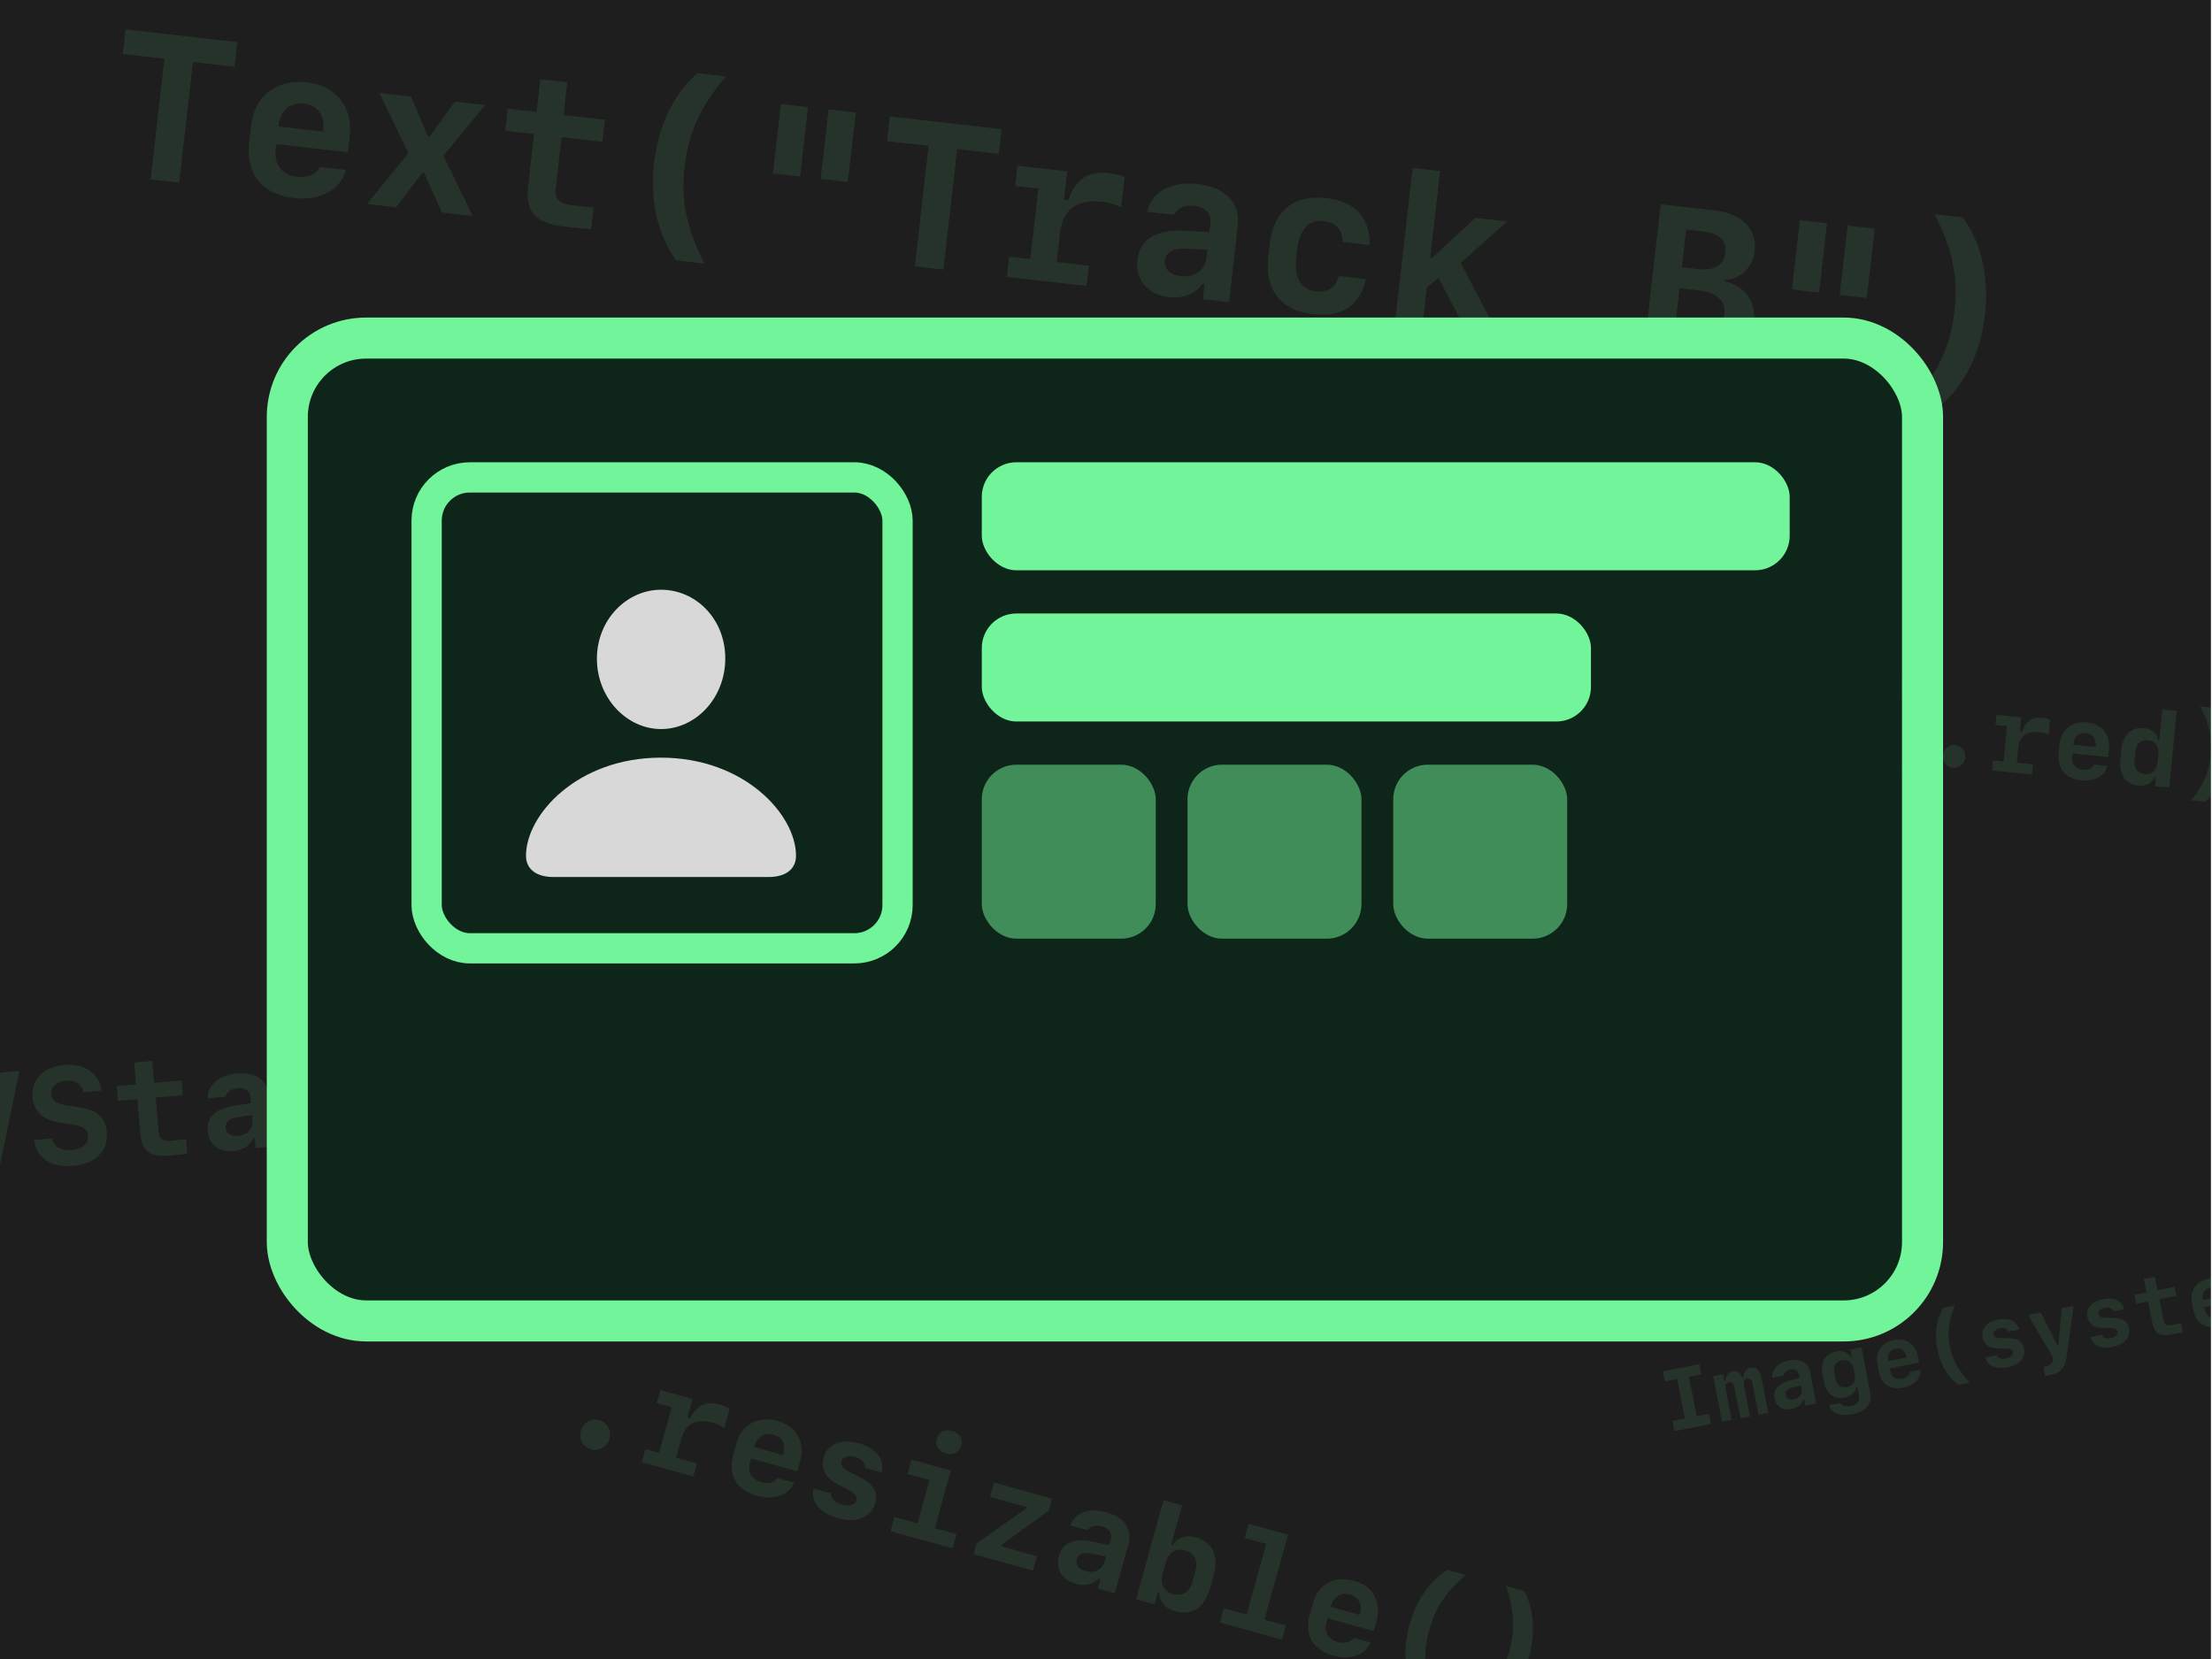 <?xml version="1.0" encoding="UTF-8"?><svg id="Layer_1" xmlns="http://www.w3.org/2000/svg" xmlns:xlink="http://www.w3.org/1999/xlink" viewBox="0 0 1024 768"><defs><style>.cls-1,.cls-2,.cls-3{fill:none;}.cls-4,.cls-5,.cls-6{fill:#72f49b;}.cls-7{fill:#d8d8d8;}.cls-8{fill:#1e1e1e;}.cls-9{fill:#0e2619;}.cls-5{opacity:.5;}.cls-5,.cls-6{isolation:isolate;}.cls-2{filter:url(#outer-glow-3);stroke-width:19px;}.cls-2,.cls-3{stroke:#72f49b;}.cls-6{opacity:.1;}.cls-3{stroke-width:14px;}</style><filter id="outer-glow-3" filterUnits="userSpaceOnUse"><feOffset dx="0" dy="0"/><feGaussianBlur result="blur" stdDeviation="8"/><feFlood flood-color="#72f49b" flood-opacity=".75"/><feComposite in2="blur" operator="in"/><feComposite in="SourceGraphic"/></filter></defs><rect class="cls-8" x="-.5" width="1024" height="768"/><path class="cls-6" d="m792.06,659.19l-16.91,3.29-.91-4.68,5.73-1.11-3.56-18.31-5.73,1.11-.91-4.68,16.91-3.29.91,4.68-5.73,1.11,3.56,18.31,5.73-1.11.91,4.68Zm23.31-21.56l3.19,16.41-4.45.86-2.85-14.65c-.29-1.51-1.22-2.27-2.42-2.04-1.25.24-1.88,1.4-1.58,2.95l2.82,14.51-4.39.85-2.85-14.65c-.29-1.51-1.18-2.28-2.43-2.04-1.27.25-1.9,1.4-1.59,2.96l2.82,14.51-4.45.87-4.11-21.15,4.58-.89.65,3.32.56-.11c0-2.53,1.19-4.13,3.28-4.54,1.92-.37,3.51.67,4.4,2.87l.56-.11c0-2.35,1.22-3.96,3.23-4.35,2.61-.51,4.38,1.04,5.03,4.39Zm13.99,14.67c-3.99.78-7.17-1.27-7.91-5.09-.74-3.82,1.6-6.6,6.75-7.98l4.89-1.27-.33-1.69c-.36-1.84-1.83-2.67-4-2.25-1.82.35-3.03,1.42-3.21,2.83l-5.1.99c-.36-3.91,2.63-7.06,7.65-8.03,5.43-1.05,8.98.94,9.88,5.56l2.79,14.34-4.98.97-.55-2.82-.46.09c-.65,2.2-2.64,3.8-5.41,4.33Zm.99-4.55c2.61-.51,4.15-2.52,3.69-4.88l-.3-1.53-4.02,1.04c-2.42.63-3.49,1.81-3.17,3.44.31,1.57,1.76,2.32,3.8,1.93Zm27.03,7c-5.48,1.07-9.52-.56-10.59-4.25l5.12-.99c.63,1.29,2.48,1.83,4.8,1.38,3.05-.59,4.39-2.29,3.88-4.93l-.81-4.16-.4.08c-.19,2.5-2.34,4.57-5.48,5.18-4.87.95-8.44-1.86-9.55-7.57l-.62-3.2c-1.12-5.77,1.21-9.67,6.27-10.65,3.07-.6,5.73.5,6.88,2.76l.38-.07-.7-3.6,5.16-1,4.11,21.13c.96,4.93-2.27,8.72-8.44,9.92Zm-7.7-16.47c.56,2.88,2.65,4.34,5.4,3.81,2.76-.54,4.16-2.68,3.6-5.55l-.59-3.05c-.56-2.88-2.65-4.34-5.42-3.8-2.74.53-4.13,2.69-3.58,5.55l.59,3.05Zm34.45-3.15l4.95-.96c.28,3.82-2.93,7.22-7.84,8.17-6.15,1.2-10.35-1.57-11.52-7.57l-.66-3.39c-1.08-5.54,2.04-9.95,7.8-11.07,5.6-1.09,9.9,1.9,11,7.57l.57,2.91-13.63,2.65.22,1.15c.54,2.76,2.67,4.22,5.41,3.68,2.11-.41,3.59-1.69,3.71-3.15Zm-6.58-10.74c-2.72.53-4,2.67-3.41,5.7l8.57-1.67c-.59-3.03-2.52-4.55-5.16-4.03Zm19.3.09c-1.39-7.13-.43-13.78,2.76-19.06l5.39-1.05c-2.92,7.07-3.6,12.48-2.34,18.98,1.26,6.48,3.91,11.22,9.27,16.68l-5.39,1.05c-4.94-3.7-8.31-9.49-9.69-16.6Zm20.94-5.27c-.8-4.1,2-7.31,7.23-8.33,5.12-.99,8.69.7,9.71,4.62l-4.95.96c-.52-1.35-2.07-1.95-4.03-1.57-1.99.39-3.14,1.55-2.88,2.89.22,1.15,1.24,1.67,3.37,1.69l3.41.03c4.45.05,6.7,1.5,7.33,4.72.83,4.28-2.13,7.66-7.64,8.73-5.41,1.05-9.19-.62-10.25-4.53l5.18-1.01c.61,1.39,2.18,1.92,4.37,1.5,2.15-.42,3.35-1.59,3.08-2.97-.23-1.19-1.15-1.61-3.46-1.66l-3.29-.06c-4.14-.09-6.55-1.77-7.19-5.03Zm30.97,17.44c-.9.17-1.86.34-2.02.35l-.83-4.29c.14.01.89-.11,1.18-.17,2.13-.41,3.16-1.37,3.33-3.14l.05-.85-11.58-19.85,5.79-1.13,7.85,15.41.33-.06,1.51-17.23,5.56-1.08-3.12,22.83c-.76,5.8-2.86,8.2-8.04,9.2Zm17.58-26.88c-.8-4.1,2-7.31,7.24-8.33,5.12-.99,8.69.7,9.71,4.62l-4.95.96c-.52-1.35-2.07-1.95-4.02-1.57-1.99.39-3.14,1.55-2.88,2.89.22,1.15,1.24,1.67,3.37,1.69l3.41.03c4.45.05,6.7,1.5,7.33,4.72.83,4.28-2.13,7.66-7.64,8.73-5.41,1.05-9.19-.62-10.25-4.53l5.18-1.01c.61,1.39,2.18,1.92,4.37,1.5,2.15-.42,3.35-1.59,3.08-2.97-.23-1.19-1.15-1.61-3.47-1.65l-3.29-.06c-4.14-.09-6.55-1.77-7.19-5.03Zm26.08-17.74l5.14-1,1.22,6.25,7.88-1.53.82,4.2-7.79,1.51,1.97,10.1c.31,1.59,1.61,2.27,3.62,1.88.5-.1,4.16-.83,4.39-.89l.8,4.14c-.2.08-4.37.93-4.79,1.01-5.76,1.12-8.32-.28-9.27-5.18l-1.95-10.05-5.5,1.07-.82-4.2,5.5-1.07-1.22-6.25Zm37.35,14.79l4.95-.96c.28,3.82-2.94,7.22-7.84,8.17-6.16,1.2-10.36-1.57-11.52-7.57l-.66-3.39c-1.08-5.54,2.04-9.95,7.79-11.07,5.6-1.09,9.9,1.9,11.01,7.57l.56,2.92-13.63,2.65.22,1.15c.54,2.76,2.67,4.22,5.42,3.68,2.1-.41,3.59-1.69,3.7-3.15Zm-6.58-10.74c-2.72.53-4,2.67-3.41,5.7l8.57-1.67c-.59-3.03-2.52-4.54-5.16-4.03Zm34.92-5.63l3.19,16.41-4.45.86-2.85-14.65c-.29-1.51-1.22-2.27-2.42-2.04-1.25.24-1.88,1.4-1.58,2.95l2.82,14.51-4.39.85-2.85-14.65c-.29-1.52-1.17-2.28-2.42-2.04-1.27.25-1.9,1.4-1.6,2.96l2.83,14.51-4.45.86-4.11-21.15,4.58-.89.64,3.32.56-.11c.01-2.53,1.19-4.13,3.28-4.54,1.91-.37,3.51.67,4.39,2.87l.56-.11c0-2.35,1.22-3.96,3.23-4.35,2.61-.51,4.38,1.04,5.04,4.39Zm11.79,14.74l-4.71.92-5.38-27.67,4.85-.94,13.08,16.54.33-.06-3.57-18.39,4.71-.92,5.38,27.67-4.83.94-13.13-16.65-.32.06,3.59,18.5Zm26.47-4.79c-3.99.78-7.17-1.27-7.91-5.09-.74-3.82,1.6-6.6,6.75-7.98l4.88-1.27-.33-1.69c-.35-1.84-1.83-2.67-3.99-2.25-1.83.35-3.03,1.42-3.21,2.83l-5.1.99c-.37-3.91,2.62-7.06,7.65-8.03,5.42-1.05,8.97.94,9.87,5.56l2.79,14.34-4.98.97-.55-2.82-.46.09c-.65,2.2-2.65,3.8-5.41,4.33Zm.99-4.55c2.61-.51,4.14-2.52,3.69-4.88l-.3-1.53-4.02,1.04c-2.42.63-3.49,1.81-3.17,3.44.31,1.57,1.77,2.32,3.8,1.93Zm33.56-19.56l3.19,16.41-4.45.86-2.84-14.65c-.3-1.51-1.22-2.27-2.43-2.04-1.24.24-1.87,1.4-1.57,2.95l2.82,14.51-4.39.85-2.85-14.65c-.29-1.52-1.18-2.28-2.42-2.04-1.27.25-1.9,1.4-1.6,2.96l2.82,14.51-4.45.86-4.11-21.15,4.59-.89.64,3.32.56-.11c0-2.53,1.18-4.13,3.27-4.54,1.92-.37,3.52.67,4.4,2.87l.56-.11c0-2.35,1.22-3.96,3.23-4.35,2.61-.51,4.38,1.04,5.03,4.39Zm20.21,6.93l4.95-.96c.29,3.82-2.94,7.22-7.84,8.17-6.16,1.2-10.36-1.57-11.52-7.57l-.66-3.39c-1.08-5.54,2.04-9.95,7.79-11.07,5.6-1.09,9.9,1.9,11.01,7.57l.56,2.91-13.63,2.65.23,1.15c.53,2.76,2.67,4.22,5.41,3.68,2.11-.41,3.59-1.69,3.7-3.15Zm-6.58-10.74c-2.72.53-4,2.67-3.41,5.7l8.57-1.67c-.59-3.03-2.52-4.54-5.16-4.03Zm24.68-1.29c-2.32.45-4.6-1.14-5.06-3.51-.46-2.38,1.06-4.68,3.38-5.13,2.32-.45,4.59,1.12,5.05,3.49.47,2.38-1.05,4.7-3.37,5.15Zm2.82,14.51c-2.32.45-4.6-1.14-5.06-3.49-.46-2.4,1.06-4.7,3.38-5.15,2.32-.45,4.59,1.12,5.06,3.51.46,2.36-1.06,4.68-3.38,5.13Zm51.23-24.68c1.38,7.11.42,13.74-2.77,19.02l-5.39,1.05c2.93-7.07,3.61-12.46,2.35-18.94-1.26-6.5-3.92-11.26-9.28-16.72l5.39-1.05c4.94,3.7,8.31,9.51,9.7,16.64Z"/><path class="cls-6" d="m82.97,84.51l-13.23-1.51,6.36-55.8-19.24-2.19,1.3-11.41,51.7,5.89-1.3,11.41-19.24-2.19-6.36,55.8Zm65.13-7.21l12.02,1.37c-2.11,8.96-11.93,14.4-23.85,13.04-14.95-1.7-22.56-11.06-20.9-25.64l.94-8.24c1.53-13.46,11.86-21.29,25.83-19.7,13.6,1.55,21.29,11.48,19.72,25.27l-.81,7.08-33.11-3.77-.32,2.79c-.76,6.71,3.07,11.58,9.73,12.34,5.12.58,9.44-1.28,10.75-4.53Zm-7.32-29.33c-6.61-.75-11.08,3.22-11.92,10.58l20.82,2.37c.84-7.36-2.48-12.22-8.9-12.95Zm55.56,32l-.75-.08-12.21,16.06-13.51-1.54,19.2-23.57-13.49-27.81,14.72,1.68,7.76,18.43.79.09,11.76-16.21,13.97,1.59-19.29,23.51,13.53,27.87-14.21-1.62-8.28-18.4Zm53.81-43.31l12.48,1.42-1.73,15.18,19.14,2.18-1.16,10.2-18.91-2.15-2.8,24.54c-.44,3.87,2.06,6.37,6.95,6.92,1.21.14,10.11,1.1,10.68,1.12l-1.15,10.06c-.52.03-10.69-1.03-11.71-1.15-13.97-1.59-18.82-6.63-17.47-18.55l2.78-24.4-13.37-1.52,1.16-10.2,13.37,1.52,1.73-15.18Zm52.65,38.88c1.97-17.33,8.96-31.86,20.08-41.64l13.09,1.49c-11.8,14.08-17.25,25.96-19.05,41.75-1.79,15.74.86,28.5,9.18,44.88l-13.09-1.49c-8.63-12.02-12.17-27.71-10.21-44.99Zm67.61,6.15l-12.58-1.43,3.66-32.09,12.57,1.43-3.66,32.09Zm22.08,2.52l-12.58-1.43,3.66-32.09,12.58,1.43-3.66,32.09Zm44.25,40.61l-13.23-1.51,6.36-55.8-19.23-2.19,1.3-11.41,51.7,5.89-1.3,11.41-19.24-2.19-6.36,55.8Zm53.97-16.92l-1.53,13.41,14.9,1.7-1.07,9.36-36.89-4.2,1.07-9.36,9.78,1.11,3.71-32.6-10.71-1.22,1.07-9.41,23.01,2.62-1.5,13.18,2,.23c3.4-9.94,9.15-13.68,18.84-12.57,2.89.33,5.45,1,7.19,1.9l-1.58,13.83c-2.23-1.15-5.51-2.14-8.4-2.47-12.11-1.38-18.65,3.44-19.91,14.48Zm50.31,29.65c-9.69-1.1-15.5-8.09-14.44-17.36,1.06-9.27,8.43-13.95,21.2-13.39l12.1.62.47-4.1c.51-4.47-2.27-7.43-7.53-8.03-4.42-.5-7.95,1.08-9.39,4.17l-12.39-1.41c1.99-9.21,11.11-14.26,23.31-12.87,13.18,1.5,19.87,8.63,18.59,19.86l-3.97,34.84-12.11-1.38.78-6.85-1.12-.13c-3.07,4.56-8.79,6.78-15.5,6.02Zm5.54-9.7c6.34.72,11.31-2.77,11.96-8.5l.43-3.73-9.94-.52c-6-.31-9.29,1.63-9.74,5.59-.43,3.82,2.36,6.59,7.3,7.15Zm87.51-14.42l-12.48-1.42c-.18-5.87-3.31-9.06-8.85-9.69-6.85-.78-11.2,3.91-12.28,13.32l-.39,3.45c-1.07,9.41,2.12,14.96,8.96,15.74,5.59.64,9.24-1.64,10.76-7.03l12.48,1.42c-2.51,12.12-11.08,17.75-24.35,16.24-15.14-1.73-22.54-11.25-20.77-26.85l.62-5.4c1.78-15.6,11.14-23.22,26.27-21.49,13.27,1.51,20.25,9.01,20.03,21.72Zm28.8,6.02l20.23-18.6,14.58,1.66-21.44,19.21,16.89,32.31-14.76-1.68-12.4-23.63-5.45,4.33-1.94,17.05-12.71-1.45,8.08-70.93,12.71,1.45-4.58,40.19.79.09Zm123.6,45.22l-25.34-2.89,7.66-67.21,24.73,2.82c12.9,1.47,19.97,8.6,18.77,19.08-.83,7.26-6.65,12.78-13.76,13.06l-.09.79c8.87,1.67,14.48,9.15,13.49,17.86-1.34,11.78-11.08,18.13-25.47,16.49Zm-5.89-58.42l-1.99,17.47,7.64.87c7.31.83,11.86-1.86,12.48-7.26.66-5.78-2.85-9.34-9.93-10.14l-8.2-.93Zm-5.31,46.62l8.29.95c9.22,1.05,13.96-1.57,14.73-8.37.73-6.38-3.52-10.07-12.6-11.11l-8.2-.93-2.22,19.47Zm66.86-17.43l-12.57-1.43,3.66-32.09,12.57,1.43-3.66,32.09Zm22.08,2.51l-12.57-1.43,3.66-32.09,12.57,1.43-3.66,32.09Zm54.69,7.79c-1.97,17.28-8.95,31.77-20.07,41.54l-13.09-1.49c11.8-14.08,17.25-25.92,19.04-41.66,1.8-15.79-.85-28.59-9.17-44.97l13.09,1.49c8.63,12.02,12.17,27.76,10.2,45.08Z"/><path class="cls-6" d="m-6.04,533.43L.17,496.5l8.84-.77-9.55,46.1-10.46.91-17.41-43.74,9.56-.84,12.41,35.3.4-.04Zm21.84-5.71l8.34-.73c.75,3.86,4.12,5.82,9.22,5.37,4.86-.42,7.73-3.03,7.42-6.67-.27-3.05-2.4-4.5-7.7-5.19l-4.76-.68c-8.29-1.13-12.65-5.07-13.23-11.74-.73-8.37,5-14.24,14.71-15.09,9.4-.82,16.18,3.89,17.16,11.89l-8.34.73c-.67-3.67-3.7-5.7-8.09-5.31-4.45.39-7.04,2.72-6.75,6.08.28,3.17,2.42,4.74,7.37,5.38l4.7.66c8.85,1.17,12.99,4.73,13.59,11.61.78,8.87-5.11,14.78-15.6,15.7-10.18.89-17.01-3.62-18.05-12Zm46.3-35.86l8.34-.73.89,10.15,12.79-1.12.6,6.82-12.64,1.11,1.44,16.41c.23,2.58,2.19,3.89,5.46,3.6.81-.07,6.75-.62,7.12-.69l.59,6.72c-.34.09-7.12.75-7.8.81-9.34.82-13.18-1.83-13.88-9.8l-1.43-16.31-8.93.78-.6-6.82,8.93-.78-.89-10.15Zm45.78,41.04c-6.48.57-11.2-3.22-11.74-9.42-.54-6.2,3.65-10.23,12.07-11.56l7.99-1.2-.24-2.74c-.26-2.99-2.47-4.55-5.99-4.24-2.96.26-5.05,1.76-5.58,3.97l-8.28.73c.08-6.28,5.36-10.79,13.52-11.5,8.81-.77,14.13,3,14.78,10.5l2.04,23.29-8.09.71-.4-4.58-.75.07c-1.4,3.39-4.84,5.6-9.33,5.99Zm2.33-7.07c4.23-.37,7.02-3.31,6.69-7.14l-.22-2.49-6.57.98c-3.96.6-5.85,2.3-5.62,4.95.22,2.55,2.42,3.99,5.72,3.7Zm55.25-21.05l-8.34.73c-.9-3.81-3.37-5.48-7.07-5.15-4.58.4-6.8,4.05-6.25,10.33l.2,2.3c.55,6.29,3.37,9.49,7.95,9.09,3.74-.33,5.82-2.3,6.09-6.02l8.34-.73c-.03,8.25-4.88,13.07-13.75,13.85-10.12.89-16.22-4.35-17.14-14.78l-.32-3.61c-.91-10.43,4.19-16.65,14.31-17.53,8.87-.78,14.43,3.19,15.97,11.53Zm19.62.1l10.75-14.84,9.74-.85-11.45,15.4,15.33,18.86-9.87.86-11.24-13.79-2.98,3.55,1,11.39-8.5.74-4.15-47.41,8.5-.74,2.35,26.87.53-.05Zm98.65,18.97l-5.01.44c-9,.79-12.17-1.79-12.93-10.51l-.6-6.85c-.43-4.92-2.84-6.62-9.67-5.77l-.76-8.69c6.87-.32,8.95-2.41,8.52-7.33l-.6-6.88c-.76-8.72,1.92-11.8,10.91-12.59l5.01-.44.6,6.85-2.99.26c-4.42.39-5.2,1.49-4.75,6.63l.76,8.69c.37,4.23-2.44,7.27-8.04,8.11l.05.56c5.67-.15,8.96,2.32,9.33,6.59l.76,8.65c.45,5.14,1.41,6.09,5.83,5.7l2.99-.26.6,6.85Zm13.39-1.17l-.6-6.85,2.99-.26c4.42-.39,5.2-1.49,4.75-6.63l-.76-8.65c-.37-4.27,2.44-7.27,8.04-8.11l-.05-.56c-5.67.15-8.96-2.35-9.33-6.59l-.76-8.69c-.45-5.14-1.41-6.09-5.83-5.7l-2.99.26-.6-6.85,5.01-.44c9-.79,12.17,1.79,12.93,10.51l.6,6.88c.43,4.92,2.84,6.62,9.66,5.74l.76,8.69c-6.87.35-8.95,2.44-8.52,7.36l.6,6.85c.76,8.72-1.92,11.81-10.91,12.59l-5.01.44Z"/><path class="cls-6" d="m273.65,671c-3.64-1.01-5.77-4.91-4.75-8.61,1.04-3.73,4.87-5.98,8.51-4.97,3.64,1.01,5.77,4.91,4.74,8.64-1.03,3.7-4.86,5.95-8.5,4.94Zm41.73-4.9l-2.4,8.67,9.64,2.67-1.68,6.05-23.85-6.61,1.68-6.05,6.32,1.75,5.85-21.08-6.93-1.92,1.69-6.08,14.88,4.13-2.36,8.52,1.3.36c3.27-6.19,7.45-8.05,13.72-6.31,1.87.52,3.49,1.23,4.54,2l-2.48,8.94c-1.35-.99-3.41-1.98-5.27-2.5-7.83-2.17-12.64.32-14.62,7.46Zm44.46,18.13l7.77,2.16c-2.32,5.68-9.35,8.24-17.06,6.1-9.67-2.68-13.7-9.64-11.09-19.06l1.48-5.33c2.41-8.7,10.03-12.78,19.07-10.28,8.79,2.44,12.82,9.78,10.35,18.7l-1.27,4.58-21.41-5.94-.5,1.81c-1.2,4.34.81,7.94,5.12,9.14,3.31.92,6.35.14,7.55-1.86Zm-1.76-20.08c-4.28-1.19-7.63.97-8.95,5.72l13.46,3.73c1.32-4.76-.36-8.3-4.51-9.46Zm23.19,10.74c1.79-6.45,8.09-9.04,16.31-6.76,8.04,2.23,11.95,7.2,10.61,13.55l-7.77-2.15c.22-2.31-1.57-4.26-4.65-5.11-3.13-.87-5.6-.03-6.19,2.08-.5,1.81.58,3.27,3.62,4.83l4.86,2.48c6.33,3.25,8.52,6.93,7.12,11.99-1.86,6.72-8.52,9.44-17.16,7.04-8.49-2.35-12.72-7.45-11.44-13.81l8.13,2.26c-.12,2.43,1.75,4.31,5.19,5.27,3.37.94,5.93.12,6.54-2.05.52-1.87-.5-3.12-3.78-4.84l-4.68-2.43c-5.86-3.08-8.12-7.21-6.7-12.33Zm56.6-2.04c-3.37-.94-5.05-3.64-4.19-6.77.87-3.13,3.7-4.58,7.08-3.65,3.37.94,5.08,3.65,4.22,6.78-.87,3.13-3.73,4.58-7.11,3.64Zm3.09,43.92l-28.7-7.96,1.82-6.57,10.66,2.96,5.56-20.06-10.12-2.81,1.83-6.6,18.13,5.03-7.39,26.65,10.03,2.78-1.82,6.57Zm9.7,2.69l1.36-4.91,23.15-16.35.14-.51-17.01-4.72,1.85-6.66,26.89,7.46-1.54,5.54-22.01,15.98-.14.51,16.68,4.63-1.85,6.65-27.52-7.63Zm47.25,13.69c-6.26-1.74-9.36-6.94-7.7-12.93,1.66-5.99,7.01-8.3,15.35-6.61l7.9,1.67.74-2.65c.8-2.89-.72-5.13-4.12-6.07-2.86-.79-5.35-.12-6.62,1.76l-8.01-2.22c2.27-5.86,8.8-8.23,16.69-6.04,8.52,2.36,12.18,7.76,10.17,15.01l-6.25,22.52-7.83-2.17,1.23-4.43-.72-.2c-2.49,2.68-6.5,3.55-10.83,2.35Zm4.66-5.81c4.1,1.14,7.73-.64,8.76-4.35l.67-2.41-6.49-1.38c-3.92-.83-6.29.1-7,2.66-.68,2.47.87,4.59,4.06,5.47Zm41.63,18.61c-4.85-1.34-7.52-4.45-7.58-8.81l-.6-.17-1.59,5.72-8.49-2.35,12.72-45.86,8.58,2.38-5.08,18.31.63.18c2.22-3.67,6.15-4.98,10.9-3.66,7.62,2.11,10.65,8.6,8.15,17.63l-1.59,5.72c-2.51,9.03-8.45,13.03-16.06,10.92Zm-1.18-8.01c4.28,1.19,7.64-.9,8.91-5.47l1.52-5.48c1.27-4.58-.55-8.07-4.83-9.25-4.25-1.18-7.64.87-8.9,5.44l-1.52,5.48c-1.27,4.58.57,8.1,4.82,9.28Zm50.44,21.12l-28.7-7.96,1.82-6.56,10.54,2.92,9.08-32.73-10-2.77,1.82-6.57,18.25,5.06-10.9,39.3,9.91,2.75-1.82,6.57Zm33.24-.83l7.77,2.15c-2.32,5.68-9.35,8.24-17.06,6.1-9.67-2.68-13.7-9.64-11.09-19.06l1.48-5.33c2.41-8.7,10.03-12.78,19.07-10.28,8.79,2.44,12.82,9.78,10.35,18.7l-1.27,4.58-21.41-5.94-.5,1.81c-1.2,4.34.81,7.94,5.12,9.14,3.31.92,6.35.14,7.55-1.86Zm-1.76-20.08c-4.28-1.19-7.63.96-8.95,5.72l13.46,3.73c1.32-4.76-.36-8.3-4.51-9.46Zm27.57,13.9c3.11-11.2,9.22-20.05,17.56-25.32l8.46,2.35c-9.23,8.04-14.07,15.3-16.9,25.51-2.82,10.18-2.41,18.86,1.37,30.51l-8.46-2.35c-4.43-8.82-5.13-19.52-2.03-30.69Zm55.23,15.32c-3.1,11.17-9.21,19.98-17.54,25.26l-8.46-2.35c9.24-8.04,14.06-15.27,16.88-25.45,2.83-10.21,2.42-18.91-1.35-30.57l8.46,2.35c4.43,8.82,5.12,19.55,2.01,30.75Z"/><path class="cls-6" d="m579.23,324.12c-2.82-.27-4.9-2.87-4.63-5.74.28-2.89,2.82-5.05,5.64-4.78,2.82.27,4.9,2.87,4.62,5.77-.28,2.87-2.82,5.03-5.64,4.76Zm30.19-9.06l-.65,6.72,7.47.72-.45,4.69-18.48-1.78.45-4.69,4.9.47,1.57-16.33-5.37-.52.45-4.71,11.52,1.11-.64,6.6,1,.1c1.61-5,4.46-6.92,9.31-6.45,1.45.14,2.73.45,3.61.89l-.67,6.93c-1.12-.56-2.77-1.02-4.22-1.16-6.07-.58-9.29,1.88-9.83,7.41Zm35.2,7.6l6.02.58c-.97,4.5-5.84,7.3-11.81,6.73-7.49-.72-11.38-5.33-10.67-12.64l.4-4.13c.65-6.74,5.74-10.75,12.74-10.08,6.81.66,10.74,5.55,10.08,12.46l-.34,3.55-16.59-1.6-.13,1.4c-.32,3.36,1.64,5.76,4.97,6.08,2.57.25,4.71-.72,5.34-2.36Zm-3.91-14.6c-3.31-.32-5.51,1.71-5.86,5.39l10.43,1c.36-3.69-1.34-6.09-4.56-6.4Zm18.53,4.92c.48-4.99,4.79-7.73,11.16-7.12,6.23.6,9.76,3.77,9.6,8.62l-6.02-.58c-.14-1.73-1.72-2.94-4.1-3.17-2.43-.23-4.14.71-4.3,2.34-.14,1.4.86,2.34,3.3,3.1l3.91,1.2c5.1,1.57,7.2,4.01,6.82,7.93-.5,5.2-5.06,8.08-11.76,7.44-6.58-.63-10.37-3.85-10.25-8.71l6.3.61c.23,1.81,1.86,2.96,4.52,3.21,2.61.25,4.4-.68,4.56-2.36.14-1.45-.77-2.24-3.42-3.08l-3.77-1.19c-4.73-1.52-6.93-4.27-6.55-8.24Zm41.54-8.88c-2.61-.25-4.21-2.03-3.97-4.46.23-2.43,2.14-3.87,4.75-3.62,2.61.25,4.23,2.03,4,4.46-.23,2.43-2.16,3.86-4.77,3.61Zm8.01,32.04l-22.23-2.14.49-5.09,8.26.8,1.5-15.54-7.84-.76.49-5.11,14.04,1.35-1.99,20.65,7.77.75-.49,5.09Zm7.51.72l.37-3.8,14.97-15.09.04-.4-13.18-1.27.5-5.16,20.83,2.01-.41,4.29-14.17,14.67-.04.4,12.92,1.24-.5,5.16-21.32-2.05Zm36.68,3.96c-4.85-.47-7.82-3.91-7.37-8.55.45-4.64,4.09-7.05,10.48-6.88l6.05.21.2-2.05c.22-2.24-1.2-3.7-3.84-3.95-2.22-.21-3.97.61-4.66,2.17l-6.2-.6c.92-4.62,5.43-7.22,11.54-6.63,6.6.63,10.01,4.14,9.47,9.76l-1.68,17.45-6.07-.58.33-3.43-.56-.05c-1.49,2.3-4.34,3.47-7.7,3.14Zm2.68-4.9c3.17.3,5.63-1.48,5.9-4.35l.18-1.87-4.97-.17c-3.01-.1-4.63.9-4.82,2.88-.18,1.91,1.24,3.27,3.71,3.51Zm33.17,8.33c-3.76-.36-6.14-2.31-6.74-5.52l-.47-.05-.43,4.43-6.58-.63,3.42-35.53,6.65.64-1.37,14.18.49.05c1.16-3,3.89-4.48,7.58-4.12,5.9.57,8.99,4.96,8.31,11.96l-.43,4.43c-.67,7-4.54,10.72-10.44,10.15Zm-1.92-5.76c3.31.32,5.53-1.66,5.87-5.2l.41-4.25c.34-3.55-1.46-5.88-4.77-6.2-3.29-.32-5.53,1.63-5.87,5.18l-.41,4.25c-.34,3.55,1.48,5.91,4.77,6.23Zm40.01,9.03l-22.23-2.14.49-5.08,8.17.79,2.44-25.36-7.74-.74.49-5.09,14.14,1.36-2.93,30.45,7.67.74-.49,5.09Zm24.45-4.94l6.02.58c-.97,4.5-5.84,7.3-11.81,6.73-7.49-.72-11.38-5.33-10.67-12.64l.4-4.13c.65-6.74,5.74-10.75,12.74-10.08,6.81.66,10.74,5.56,10.08,12.46l-.34,3.55-16.59-1.6-.13,1.4c-.32,3.36,1.63,5.76,4.97,6.08,2.57.25,4.71-.72,5.34-2.36Zm-3.91-14.6c-3.31-.32-5.51,1.71-5.87,5.39l10.43,1c.35-3.69-1.34-6.09-4.56-6.4Zm22.17,6.68c.84-8.68,4.2-16.01,9.67-20.99l6.56.63c-5.77,7.14-8.4,13.13-9.16,21.04-.76,7.89.68,14.24,4.98,22.35l-6.55-.63c-4.42-5.94-6.33-13.75-5.5-22.4Zm34.5,20.75c-2.82-.27-4.9-2.87-4.63-5.74.28-2.89,2.82-5.05,5.64-4.78,2.82.27,4.9,2.87,4.62,5.77-.28,2.87-2.82,5.03-5.64,4.76Zm30.19-9.05l-.65,6.72,7.47.72-.45,4.69-18.48-1.78.45-4.69,4.9.47,1.57-16.33-5.37-.52.45-4.71,11.52,1.11-.64,6.6,1,.1c1.61-5,4.46-6.92,9.31-6.45,1.45.14,2.73.45,3.61.89l-.67,6.93c-1.12-.56-2.77-1.02-4.22-1.16-6.07-.58-9.29,1.88-9.83,7.41Zm35.2,7.6l6.02.58c-.97,4.5-5.84,7.3-11.81,6.73-7.49-.72-11.38-5.33-10.67-12.64l.4-4.13c.65-6.74,5.74-10.75,12.74-10.08,6.81.66,10.74,5.55,10.08,12.46l-.34,3.55-16.59-1.6-.13,1.4c-.32,3.36,1.64,5.76,4.97,6.08,2.57.25,4.71-.72,5.34-2.36Zm-3.91-14.6c-3.31-.32-5.51,1.71-5.86,5.39l10.43,1c.36-3.69-1.34-6.09-4.56-6.4Zm24.29,24.26c-5.88-.57-8.99-4.96-8.31-11.96l.43-4.43c.67-7,4.56-10.72,10.44-10.15,3.71.36,6.11,2.33,6.68,5.49l.47.05,1.36-14.18,6.67.64-3.42,35.53-6.58-.63.43-4.43-.49-.05c-1.19,3.04-3.89,4.5-7.67,4.14Zm3.01-5.29c3.29.32,5.5-1.66,5.85-5.21l.41-4.25c.34-3.55-1.46-5.88-4.75-6.2-3.31-.32-5.55,1.63-5.89,5.18l-.41,4.25c-.34,3.55,1.48,5.91,4.79,6.23Zm37.66-8.17c-.83,8.65-4.2,15.96-9.67,20.94l-6.55-.63c5.77-7.14,8.39-13.11,9.15-20.99.76-7.91-.67-14.29-4.97-22.4l6.55.63c4.42,5.93,6.33,13.77,5.49,22.45Z"/><rect class="cls-9" x="142.5" y="166" width="738" height="436" rx="27" ry="27"/><rect class="cls-2" x="133" y="156.5" width="757" height="455" rx="36.5" ry="36.5"/><rect class="cls-3" x="197.5" y="221" width="218" height="218" rx="20" ry="20"/><path class="cls-7" d="m256.2,406h99.6c7.95,0,12.7-3.7,12.7-9.84,0-19.08-23.99-45.42-62.54-45.42s-62.46,26.33-62.46,45.42c0,6.14,4.75,9.84,12.7,9.84Zm49.84-68.5c15.9,0,29.71-14.2,29.71-32.69s-13.81-31.81-29.71-31.81-29.71,13.83-29.71,31.95,13.74,32.55,29.71,32.55Z"/><rect class="cls-4" x="454.5" y="214" width="374" height="50" rx="16" ry="16"/><rect class="cls-4" x="454.5" y="284" width="282" height="50" rx="16" ry="16"/><rect class="cls-5" x="454.5" y="354" width="80.53" height="80.53" rx="16" ry="16"/><rect class="cls-5" x="549.73" y="354" width="80.53" height="80.53" rx="16" ry="16"/><rect class="cls-5" x="644.97" y="354" width="80.53" height="80.53" rx="16" ry="16"/><rect class="cls-1" x="-.5" y="2.72" width="1024" height="768"/></svg>